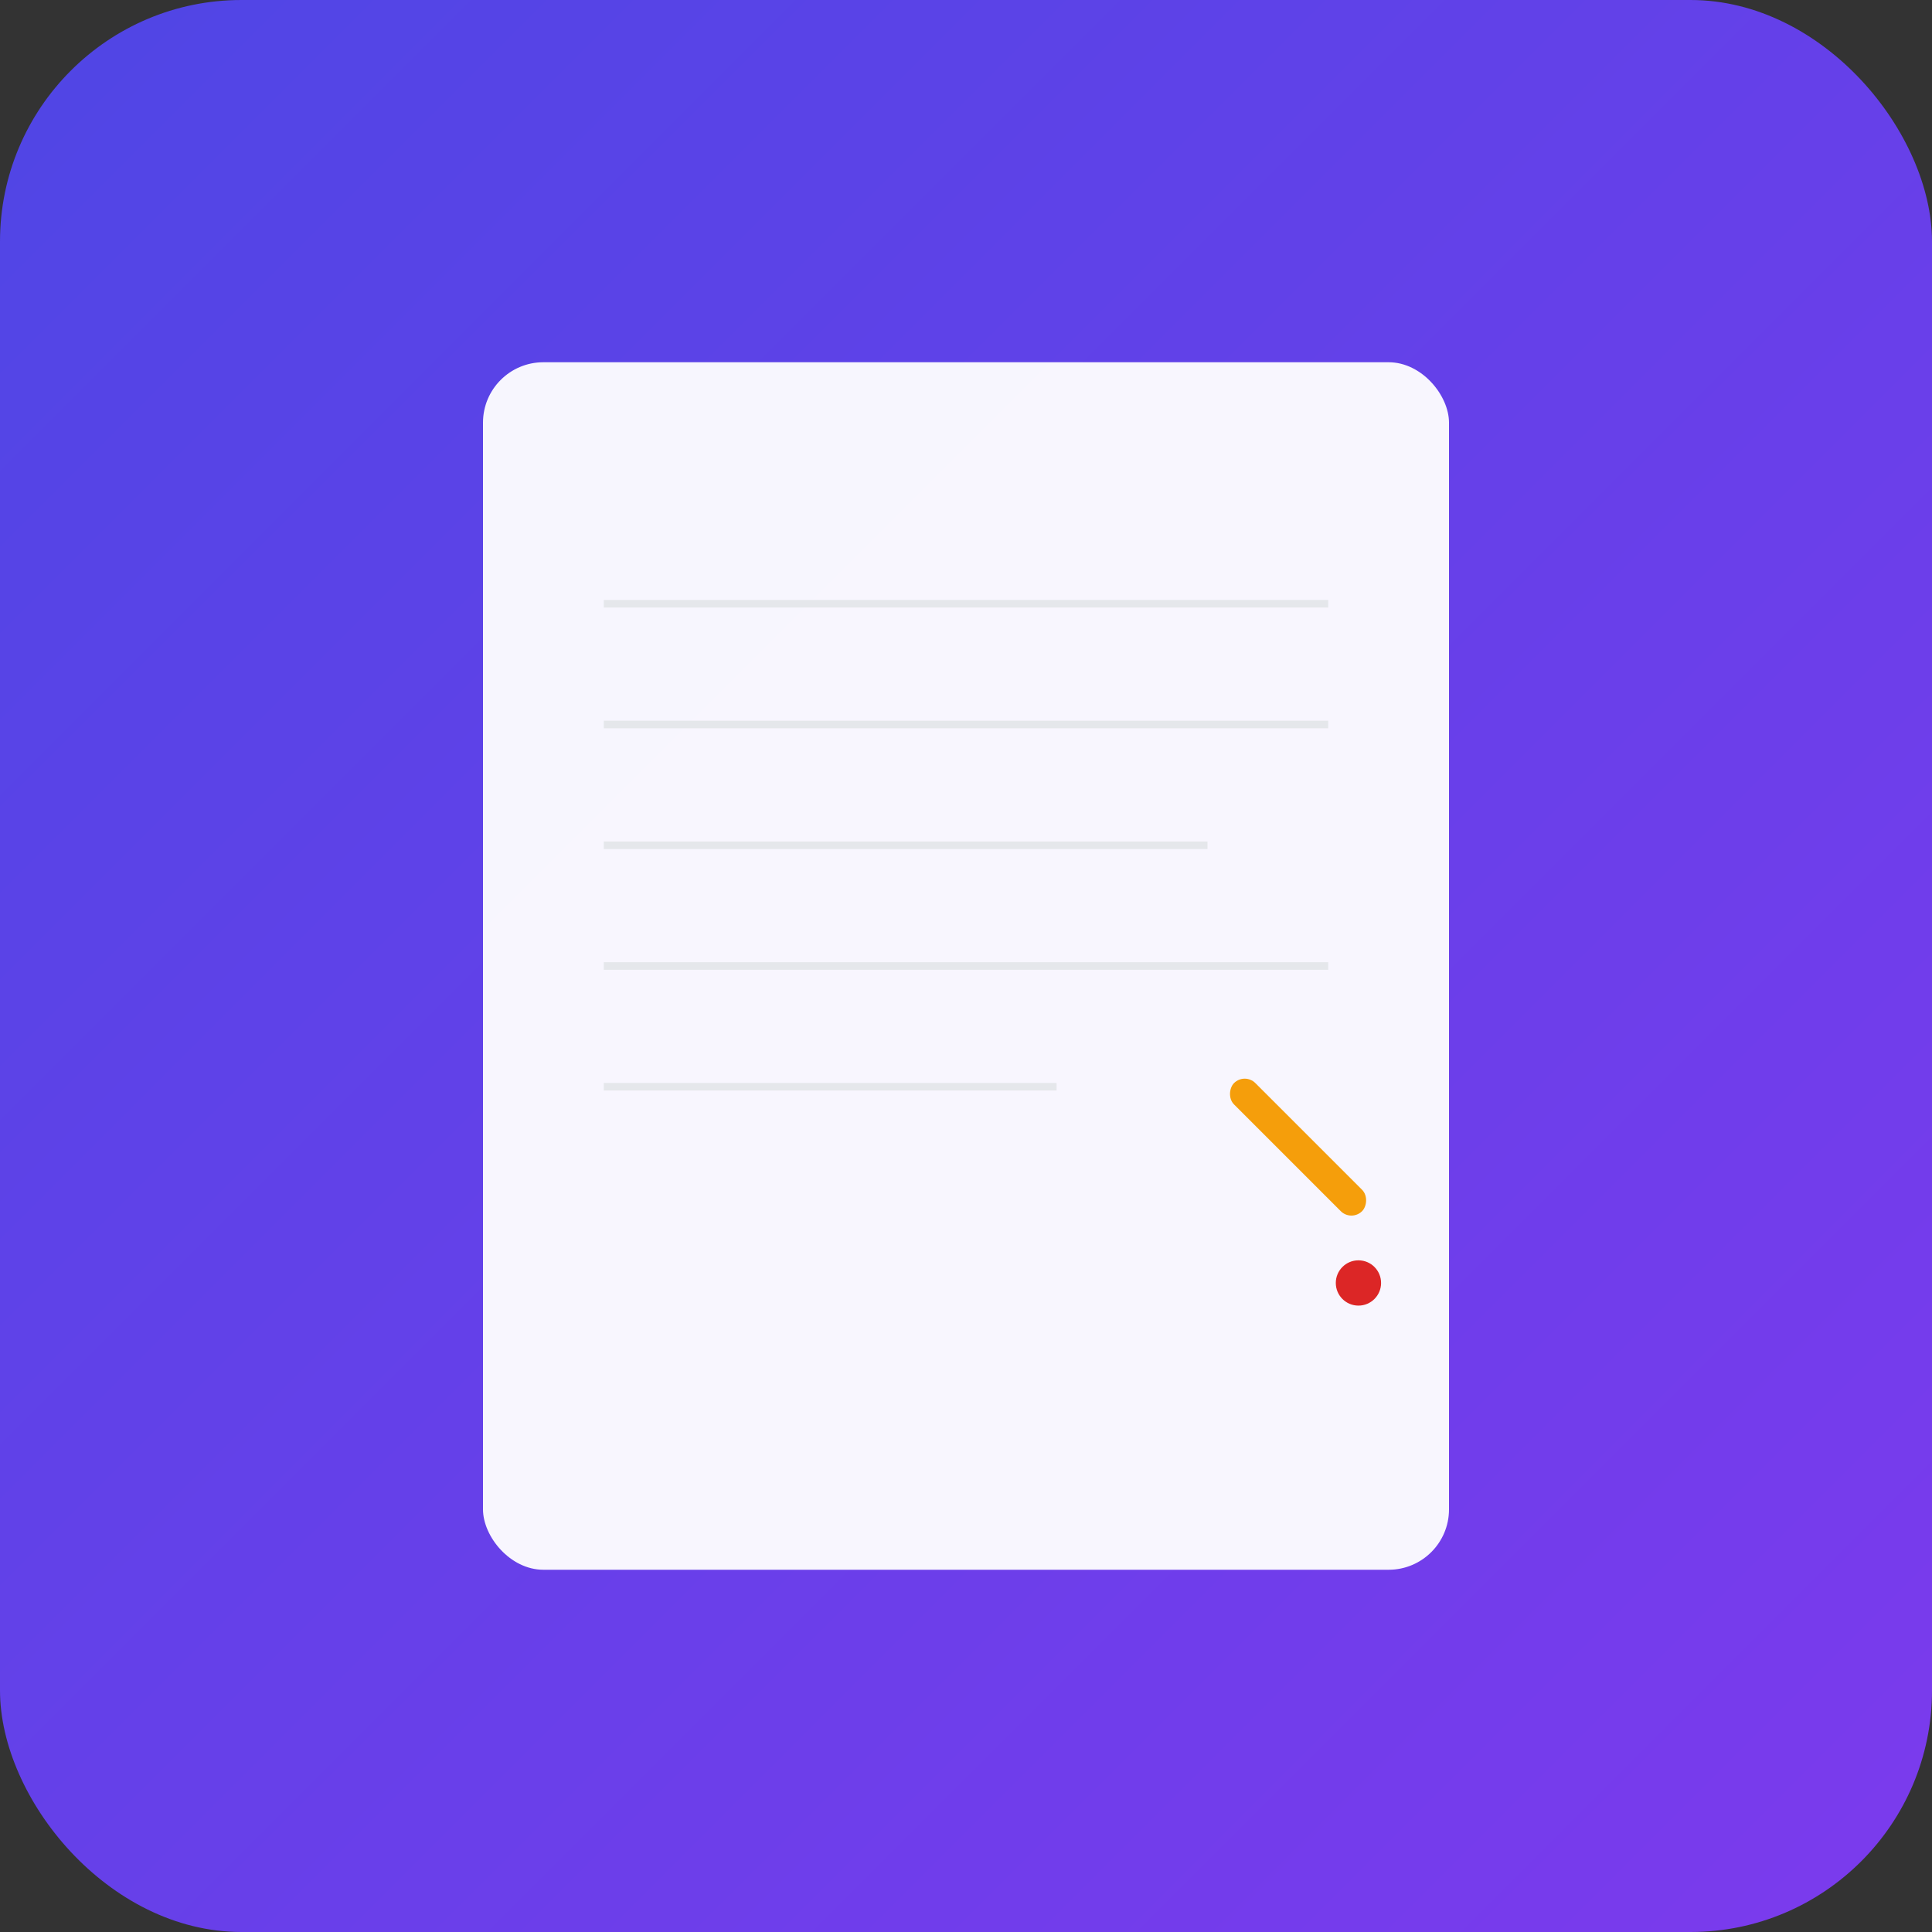 <?xml version="1.0" encoding="UTF-8"?>
<svg width="512" height="512" viewBox="0 0 512 512" xmlns="http://www.w3.org/2000/svg">
  <rect x="0" y="0" width="512" height="512" fill="#333333" stroke="none"/>
  <defs>
    <linearGradient id="gradient" x1="0%" y1="0%" x2="100%" y2="100%">
      <stop offset="0%" style="stop-color:#4F46E5;stop-opacity:1" />
      <stop offset="100%" style="stop-color:#7C3AED;stop-opacity:1" />
    </linearGradient>
  </defs>
  
  <!-- Background -->
  <rect width="512" height="512" rx="64" fill="url(#gradient)"/>
  
  <!-- Note paper -->
  <rect x="128" y="96" width="256" height="320" rx="16" fill="white" opacity="0.95"/>
  
  <!-- Lines on paper -->
  <line x1="160" y1="160" x2="352" y2="160" stroke="#E5E7EB" stroke-width="2"/>
  <line x1="160" y1="192" x2="352" y2="192" stroke="#E5E7EB" stroke-width="2"/>
  <line x1="160" y1="224" x2="320" y2="224" stroke="#E5E7EB" stroke-width="2"/>
  <line x1="160" y1="256" x2="352" y2="256" stroke="#E5E7EB" stroke-width="2"/>
  <line x1="160" y1="288" x2="280" y2="288" stroke="#E5E7EB" stroke-width="2"/>
  
  <!-- Pen/pencil -->
  <rect x="320" y="300" width="48" height="8" rx="4" fill="#F59E0B" transform="rotate(45 344 304)"/>
  <circle cx="360" cy="340" r="6" fill="#DC2626"/>
</svg>
